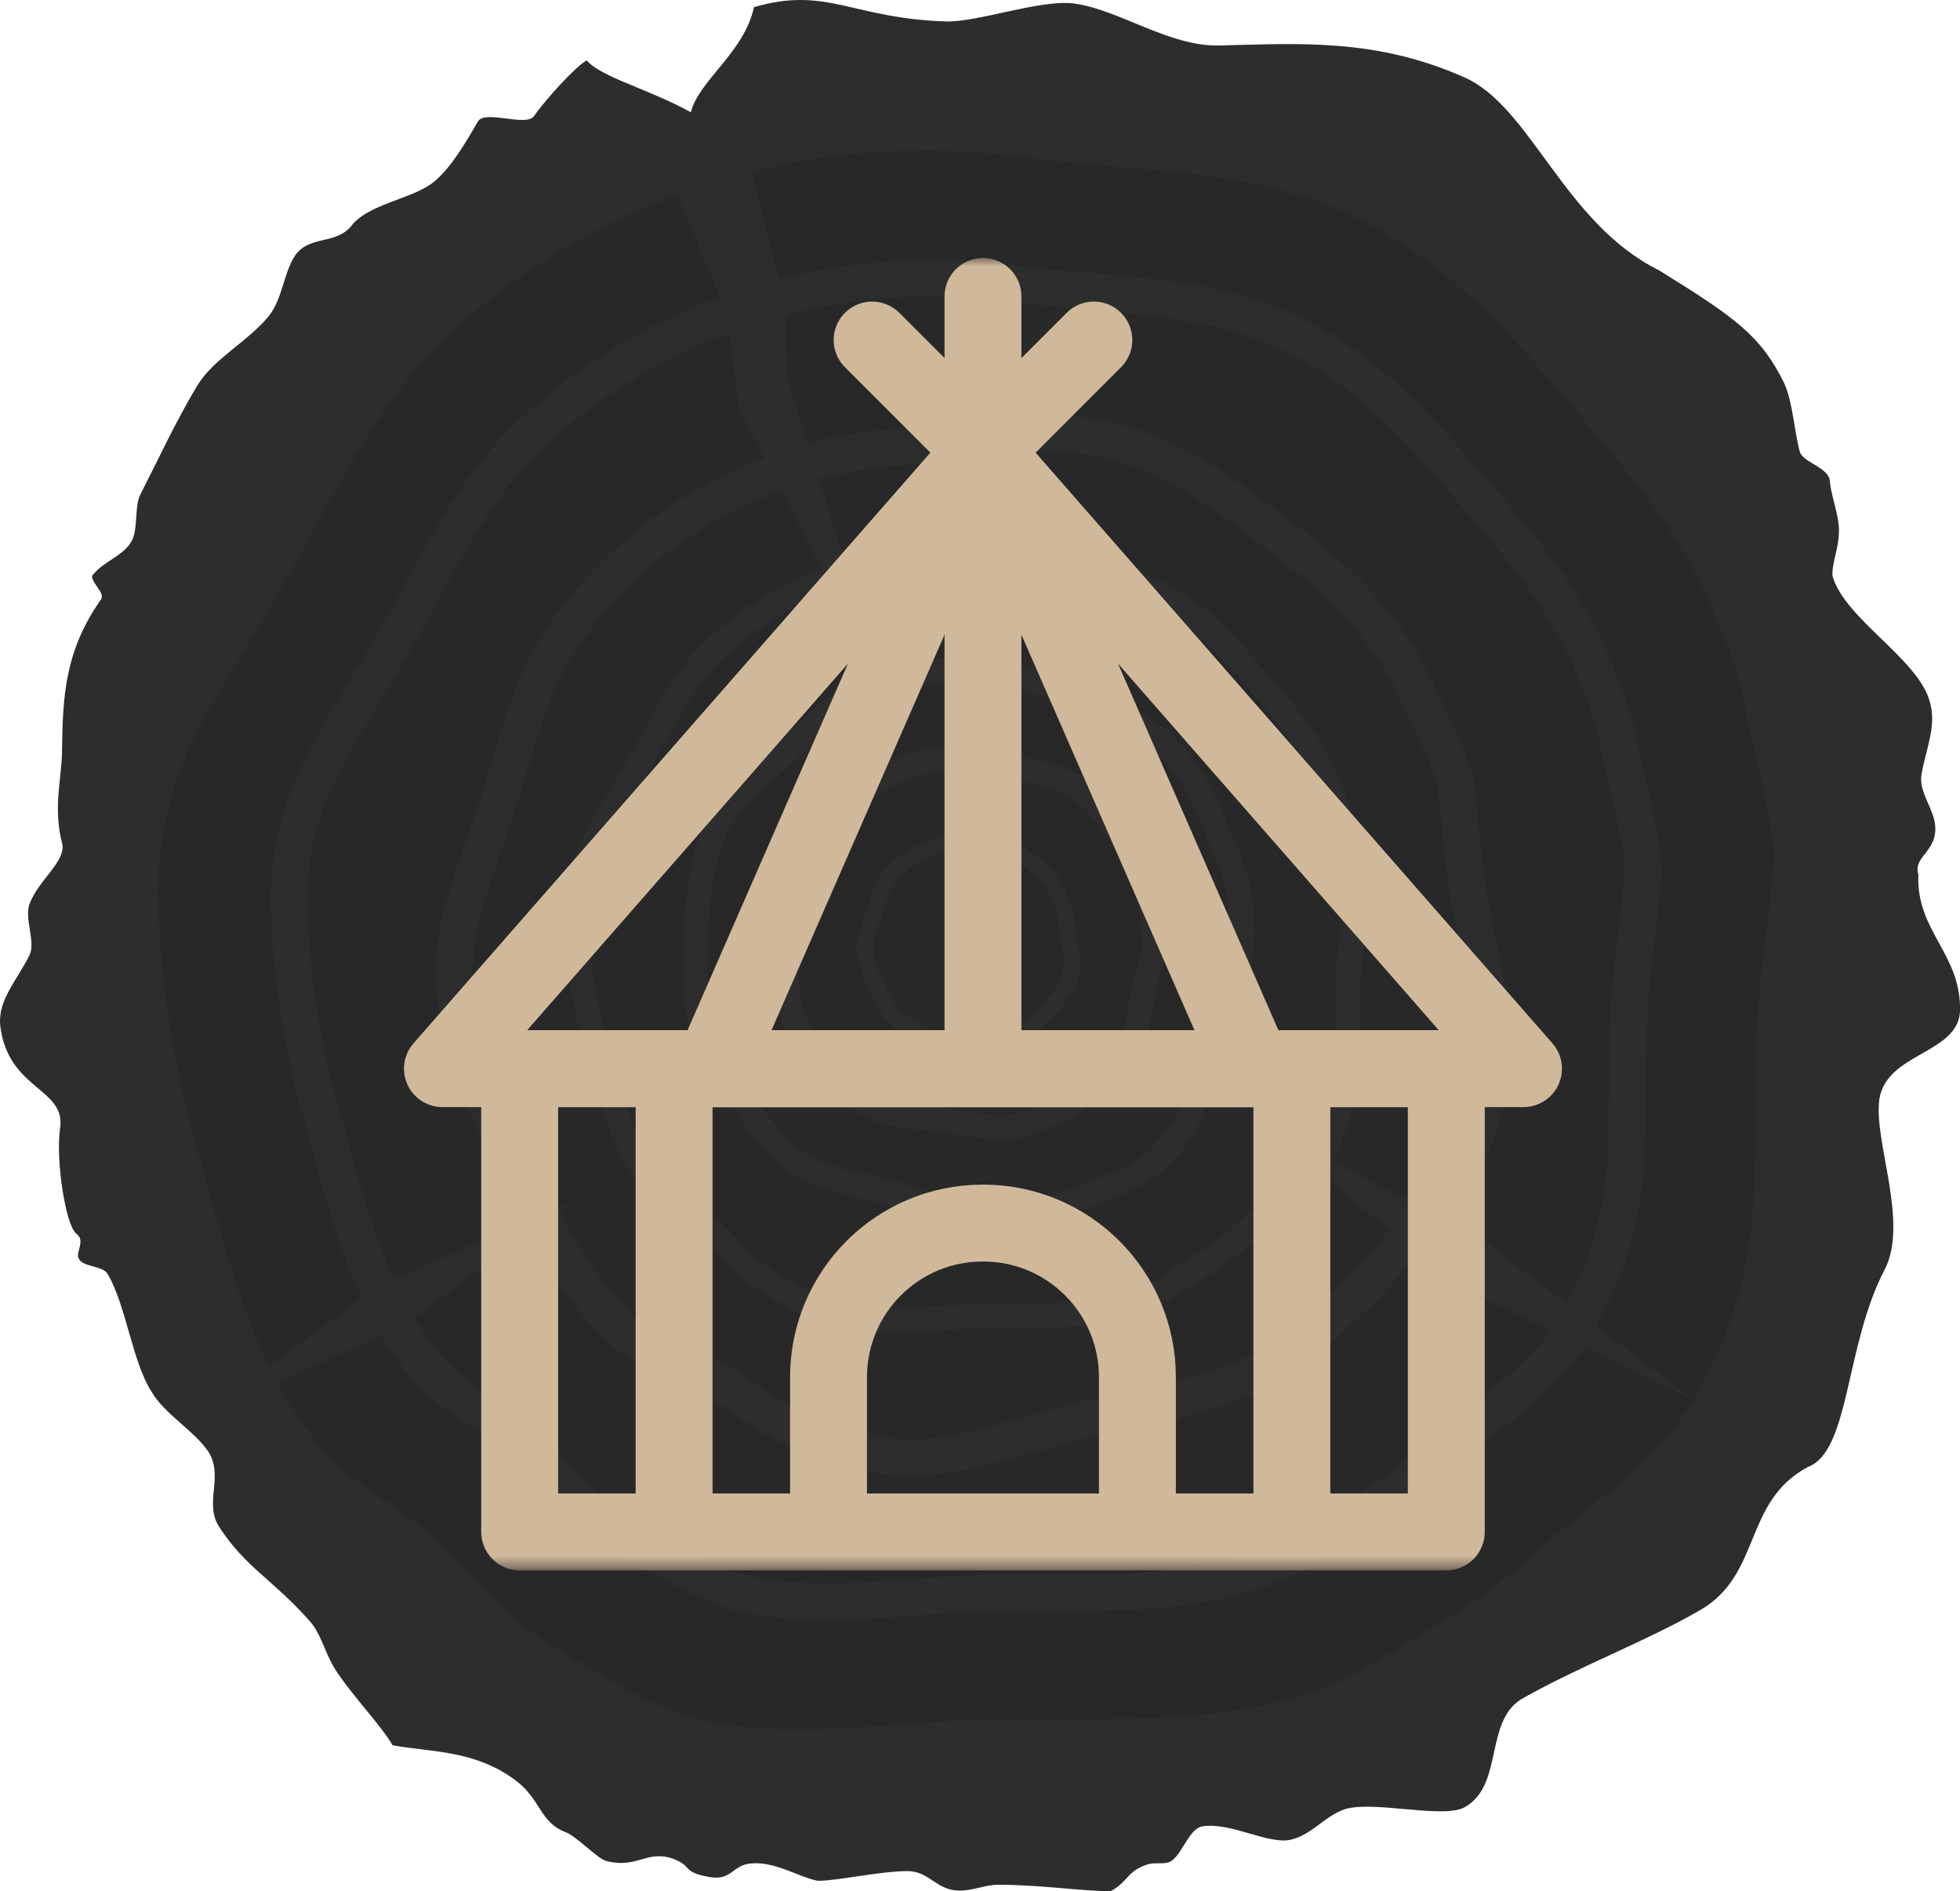 <svg width="114" height="110" viewBox="0 0 114 110" fill="none" xmlns="http://www.w3.org/2000/svg">
<g clip-path="url(#clip0_69_471)">
<path fill-rule="evenodd" clip-rule="evenodd" d="M3.647 49.192C3.042 46.966 3.61 45.306 3.61 43.571C3.647 40.591 3.761 37.838 5.882 34.857C6.11 34.48 5.352 33.952 5.352 33.499C5.996 32.631 7.17 32.366 7.662 31.46C8.04 30.781 7.813 29.461 8.154 28.782C9.252 26.632 10.236 24.482 11.486 22.407C12.432 20.86 14.4 19.88 15.612 18.409C16.445 17.39 16.483 15.881 17.164 14.863C18.033 13.62 19.624 14.3 20.532 13.016C21.668 11.771 24.166 11.545 25.34 10.489C26.249 9.697 27.044 8.377 27.801 7.056C28.217 6.377 30.602 7.396 31.057 6.754C31.624 5.925 33.442 3.887 34.123 3.51C34.956 4.491 37.72 5.17 40.18 6.528C40.672 4.642 43.285 3.058 43.852 0.417C48.093 -0.828 49.607 1.096 55.058 1.247C56.876 1.285 60.396 0.002 62.364 0.191C65.013 0.492 68.004 2.756 70.995 2.643C75.652 2.53 80.043 2.228 85.154 4.491C89.053 6.189 90.946 12.979 96.511 15.732C101.016 18.524 102.417 19.542 103.78 22.296C104.272 23.352 104.386 25.276 104.689 26.294C104.878 26.898 106.393 27.2 106.431 27.992C106.506 28.86 106.961 29.953 106.961 30.859C106.961 31.915 106.544 32.707 106.582 33.5C107.301 35.991 111.503 38.29 112.223 40.742C112.678 42.176 112.034 43.496 111.768 45.005C111.579 45.948 112.336 46.853 112.526 47.796C112.828 49.532 111.238 49.758 111.579 50.852C111.428 54.171 114.078 55.454 114.002 58.81C113.888 61.301 109.724 61.225 109.308 63.941C108.967 66.392 111.049 71.108 109.61 73.862C107.301 78.275 107.604 84.424 105.143 85.329C101.358 87.367 102.493 91.591 98.859 93.666C95.565 95.552 92.12 96.797 88.675 98.72C86.252 99.965 87.538 103.851 85.154 105.133C83.829 105.812 79.627 104.643 78.075 105.284C77.015 105.699 76.296 106.68 75.16 106.982C73.835 107.359 71.639 105.963 69.935 106.227C69.065 106.378 68.686 108.189 67.89 108.339C67.511 108.415 67.133 108.339 66.83 108.415C65.543 108.792 65.656 109.434 64.596 110C62.968 110 60.47 109.623 58.084 109.623C57.252 109.623 56.684 109.963 55.812 109.963C54.448 109.963 54.071 108.83 52.783 108.83C51.192 108.83 48.733 109.396 47.559 109.396C46.423 109.17 44.909 108.151 43.47 108.415C42.561 108.604 42.486 109.396 41.237 109.17C39.571 108.868 40.366 108.528 39.041 108.076C37.602 107.623 36.996 108.717 35.217 108.227C34.688 108.038 33.552 106.831 32.908 106.567C31.394 106.001 31.47 104.681 30.031 103.587C27.646 101.775 25.109 101.927 22.838 101.512C22.118 100.305 20.642 98.795 19.62 97.287C18.901 96.231 18.711 95.062 18.029 94.307C15.947 91.931 14.281 91.176 12.767 88.838C11.821 87.442 13.07 85.82 12.085 84.386C11.214 83.141 9.585 82.274 8.792 80.916C7.694 79.18 7.315 75.861 6.255 74.09C5.952 73.6 4.855 73.712 4.589 73.222C4.362 72.845 5.006 72.166 4.438 71.751C3.832 71.298 3.227 67.526 3.492 65.64C3.87 63.264 0.425 63.415 0.009 59.605C-0.105 58.171 0.918 57.113 1.712 55.568C2.091 54.776 1.409 53.456 1.712 52.588C2.242 51.192 3.681 50.249 3.643 49.193L3.647 49.192Z" fill="#2D2D2D"/>
<path fill-rule="evenodd" clip-rule="evenodd" d="M16.363 34.216C19.43 28.935 21.701 23.654 25.903 19.655C34.837 11.206 47.406 7.471 59.52 9.131C66.638 10.111 73.755 9.621 80.304 13.394C85.377 16.298 88.936 20.673 92.456 24.823C94.879 27.69 96.848 29.991 98.514 33.198C99.574 35.197 101.05 38.516 101.505 41.119C101.808 43.005 103.323 48.324 103.17 50.173C102.83 53.945 102.261 57.302 102.148 60.81C101.921 68.883 102.83 73.938 98.476 81.444C96.243 85.367 92.154 87.668 89.163 90.46C86.588 92.874 83.03 94.798 80.153 96.609C73.679 100.607 65.729 99.89 57.93 100.004C52.365 100.079 46.649 101.211 41.235 100.117C38.131 99.513 35.216 97.514 32.149 95.778C29.537 94.232 27.228 91.101 24.994 89.215C22.609 87.177 20.299 86.311 18.407 83.896C14.508 78.955 13.296 73.22 11.592 67.3C10.229 62.547 9.359 57.605 9.207 52.663C8.98 45.044 12.236 41.308 16.363 34.217L16.363 34.216Z" fill="#282828"/>
<path fill-rule="evenodd" clip-rule="evenodd" d="M22.799 37.536C25.373 33.122 27.266 28.671 30.824 25.314C38.32 18.261 48.844 15.09 58.953 16.487C64.972 17.317 70.916 16.94 76.405 20.07C80.645 22.522 83.636 26.181 86.589 29.652C88.595 32.028 90.261 33.952 91.662 36.668C92.533 38.366 93.782 41.119 94.162 43.307C94.427 44.892 95.676 49.343 95.563 50.889C95.298 54.06 94.806 56.887 94.692 59.83C94.503 66.582 95.26 70.807 91.626 77.105C89.771 80.388 86.325 82.311 83.827 84.688C81.669 86.687 78.716 88.309 76.255 89.818C70.842 93.175 64.177 92.572 57.629 92.647C52.973 92.723 48.203 93.666 43.66 92.76C41.047 92.232 38.625 90.573 36.05 89.101C33.855 87.856 31.924 85.216 30.031 83.631C28.024 81.896 26.132 81.18 24.542 79.143C21.247 75.031 20.224 70.203 18.823 65.224C17.687 61.263 16.931 57.151 16.817 53.002C16.628 46.589 19.353 43.496 22.799 37.536Z" fill="#282828"/>
<path d="M21.89 37.007C22.382 36.14 22.988 35.046 23.555 33.952C25.448 30.519 27.228 27.238 30.067 24.559C33.883 20.979 38.466 18.309 43.469 16.751C48.466 15.204 53.842 14.713 59.104 15.431C60.543 15.657 62.057 15.77 63.571 15.883C68.114 16.299 72.619 16.676 76.935 19.165C81.175 21.617 84.128 25.125 87.043 28.558L87.384 28.973L87.459 29.011C89.505 31.425 91.132 33.387 92.608 36.178C93.138 37.159 93.745 38.517 94.274 39.913C94.69 41.006 95.031 42.138 95.22 43.119C95.296 43.609 95.447 44.326 95.675 45.157C96.129 47.195 96.735 49.759 96.621 50.966C96.508 52.173 96.394 53.381 96.243 54.55C96.016 56.361 95.826 58.133 95.788 59.831C95.751 61.038 95.713 62.132 95.713 63.188C95.713 68.319 95.675 72.204 92.57 77.636C91.17 80.088 89.012 81.785 86.968 83.407C86.135 84.087 85.264 84.766 84.545 85.446C82.69 87.143 80.38 88.577 78.26 89.859C77.73 90.161 77.238 90.463 76.822 90.689C71.938 93.745 66.259 93.707 60.543 93.707H57.666C56.227 93.745 54.713 93.858 53.16 93.971C49.943 94.198 46.649 94.461 43.469 93.82C41.122 93.329 39.002 92.085 36.846 90.802C36.353 90.5 35.861 90.236 35.521 90.01C34.006 89.142 32.643 87.746 31.394 86.427C30.675 85.71 29.993 84.993 29.348 84.427C28.629 83.786 27.91 83.333 27.228 82.842C25.941 82.012 24.767 81.18 23.669 79.822C20.716 76.012 19.505 71.788 18.293 67.336C18.142 66.808 17.991 66.28 17.801 65.525C17.195 63.451 16.703 61.339 16.363 59.188C16.023 57.15 15.833 55.077 15.757 53.039C15.606 47.419 17.537 44.25 20.225 39.799C20.755 38.931 21.323 37.987 21.89 37.007H21.89ZM25.448 34.969C24.919 35.912 24.426 36.855 23.745 38.062C23.139 39.043 22.571 39.986 22.041 40.892C19.541 45.004 17.726 47.944 17.877 52.963C17.953 54.934 18.143 56.898 18.445 58.848C18.785 60.911 19.253 62.952 19.845 64.959C19.959 65.412 20.148 66.091 20.338 66.77C21.511 70.995 22.647 75.031 25.373 78.502C26.244 79.634 27.304 80.35 28.401 81.105C29.159 81.595 29.954 82.123 30.748 82.802C31.468 83.443 32.187 84.198 32.906 84.952C34.08 86.197 35.329 87.48 36.579 88.197C37.109 88.498 37.525 88.762 37.942 88.989C39.911 90.158 41.88 91.328 43.886 91.742C46.801 92.308 49.906 92.082 53.01 91.856C54.524 91.742 56.038 91.629 57.628 91.592H60.543C65.957 91.592 71.333 91.591 75.724 88.913C76.216 88.574 76.671 88.31 77.163 88.007C79.208 86.8 81.441 85.442 83.106 83.895C83.901 83.141 84.772 82.462 85.643 81.745C87.536 80.236 89.504 78.69 90.716 76.577C93.555 71.636 93.593 67.977 93.593 63.186C93.593 62.092 93.631 60.961 93.631 59.791C93.707 57.905 93.896 56.132 94.123 54.321C94.274 53.189 94.388 52.02 94.502 50.813C94.577 49.907 94.009 47.494 93.593 45.645C93.365 44.778 93.214 43.985 93.101 43.495C92.949 42.589 92.646 41.609 92.305 40.628C91.847 39.44 91.316 38.281 90.715 37.158C89.39 34.593 87.8 32.707 85.831 30.405L85.755 30.33L85.415 29.915C82.614 26.634 79.773 23.239 75.875 21.013C71.976 18.749 67.698 18.373 63.382 18.033C61.905 17.882 60.428 17.769 58.839 17.543C53.88 16.864 48.806 17.317 44.112 18.788C39.424 20.234 35.126 22.723 31.544 26.067C28.969 28.558 27.228 31.688 25.448 34.969Z" fill="#2D2D2D"/>
<path fill-rule="evenodd" clip-rule="evenodd" d="M28.818 47.23C29.992 43.571 30.711 39.987 32.792 36.97C37.222 30.557 44.49 26.558 52.213 26.031C56.756 25.691 61.109 24.445 65.653 25.917C69.174 27.05 71.975 29.274 74.701 31.387C76.594 32.858 78.108 34.028 79.584 35.8C80.493 36.895 81.818 38.744 82.462 40.29C82.916 41.422 84.544 44.552 84.695 45.684C84.998 48.06 85.074 50.248 85.49 52.436C86.399 57.453 87.648 60.471 85.945 65.677C85.074 68.43 82.841 70.392 81.364 72.503C80.077 74.314 78.146 75.973 76.594 77.482C73.111 80.802 68.076 81.443 63.268 82.537C59.861 83.291 56.454 84.763 52.971 84.802C50.925 84.839 48.882 83.972 46.762 83.293C44.907 82.689 43.09 81.067 41.462 80.162C39.683 79.219 38.169 78.992 36.654 77.748C33.588 75.22 32.073 71.825 30.218 68.355C28.78 65.601 27.568 62.659 26.811 59.603C25.675 54.925 27.19 52.172 28.818 47.23H28.818Z" fill="#282828"/>
<path d="M27.796 46.928C28.061 46.099 28.326 45.269 28.553 44.437C29.386 41.57 30.219 38.854 31.923 36.365C34.195 33.045 37.223 30.367 40.667 28.406C44.189 26.425 48.106 25.24 52.139 24.935C53.236 24.86 54.372 24.747 55.47 24.596C58.953 24.181 62.36 23.728 65.995 24.935C69.553 26.068 72.317 28.218 75.005 30.292L75.345 30.556L75.421 30.594C77.314 32.065 78.866 33.272 80.38 35.12C80.91 35.762 81.592 36.667 82.235 37.611C82.713 38.338 83.118 39.109 83.447 39.913C83.598 40.252 83.826 40.742 84.091 41.346C84.772 42.779 85.642 44.59 85.756 45.571C85.87 46.514 85.945 47.419 86.021 48.288C86.173 49.609 86.286 50.929 86.513 52.212C86.665 53.079 86.854 53.909 87.005 54.703C87.838 58.512 88.444 61.455 86.968 66.019C86.286 68.094 84.961 69.716 83.712 71.262C83.182 71.866 82.652 72.507 82.235 73.111C81.138 74.657 79.623 76.091 78.223 77.374C77.92 77.675 77.617 77.977 77.314 78.241C74.134 81.297 69.894 82.202 65.616 83.107C64.896 83.258 64.177 83.409 63.495 83.56C62.436 83.787 61.338 84.126 60.24 84.428C57.855 85.145 55.47 85.824 52.971 85.862C51.116 85.899 49.337 85.296 47.52 84.654C47.103 84.541 46.687 84.39 46.422 84.315C45.135 83.862 43.885 83.032 42.749 82.24C42.106 81.825 41.5 81.41 40.931 81.108C40.325 80.768 39.719 80.542 39.113 80.278C38.053 79.863 37.031 79.448 35.971 78.58C33.131 76.204 31.579 73.224 29.951 70.13C29.686 69.603 29.421 69.075 29.308 68.848C28.513 67.415 27.831 65.904 27.225 64.359C26.655 62.893 26.175 61.394 25.787 59.87C24.765 55.645 25.711 53.005 26.998 49.233C27.263 48.516 27.528 47.724 27.793 46.931L27.796 46.928ZM30.598 45.005C30.37 45.835 30.105 46.664 29.802 47.57C29.538 48.4 29.273 49.192 29.008 49.909C27.834 53.341 26.962 55.756 27.871 59.377C28.212 60.81 28.666 62.206 29.196 63.602C29.764 65.035 30.445 66.469 31.165 67.864C31.505 68.468 31.695 68.807 31.847 69.147C33.361 72.052 34.837 74.843 37.336 76.918C38.131 77.597 39.002 77.936 39.91 78.314C40.554 78.578 41.197 78.841 41.956 79.257C42.637 79.596 43.281 80.049 43.924 80.501C44.984 81.218 46.082 81.972 47.066 82.274C47.559 82.425 47.861 82.538 48.203 82.651C49.868 83.217 51.458 83.745 52.935 83.745C55.168 83.707 57.402 83.066 59.674 82.387C60.771 82.085 61.907 81.745 63.043 81.481L65.201 81.028C69.176 80.198 73.113 79.368 75.877 76.727C76.179 76.426 76.482 76.124 76.786 75.86C78.111 74.615 79.512 73.295 80.496 71.899C80.988 71.22 81.518 70.579 82.048 69.9C83.184 68.504 84.395 67.071 84.925 65.373C86.25 61.337 85.682 58.658 84.925 55.15C84.774 54.358 84.622 53.528 84.433 52.623C84.168 51.227 84.055 49.869 83.903 48.473C83.828 47.606 83.752 46.7 83.638 45.833C83.562 45.191 82.767 43.532 82.162 42.211C81.859 41.608 81.632 41.042 81.48 40.702C81.215 40.099 80.836 39.42 80.42 38.779C79.89 37.911 79.246 37.081 78.754 36.478C77.353 34.78 75.915 33.648 74.097 32.29L74.059 32.255L73.718 31.991C71.144 29.991 68.532 27.954 65.352 26.936C62.172 25.917 58.992 26.294 55.736 26.709C54.599 26.822 53.463 26.973 52.291 27.087C48.565 27.347 44.944 28.43 41.689 30.255C38.546 32.067 35.745 34.518 33.663 37.573C32.148 39.724 31.39 42.326 30.596 45.005H30.598Z" fill="#2D2D2D"/>
<path fill-rule="evenodd" clip-rule="evenodd" d="M36.958 44.778C38.434 42.251 39.532 39.686 41.577 37.762C45.892 33.688 51.95 31.877 57.78 32.669C61.225 33.16 64.67 32.934 67.85 34.744C70.273 36.14 72.014 38.252 73.718 40.252C74.854 41.647 75.8 42.743 76.633 44.288C77.125 45.269 77.844 46.853 78.071 48.135C78.223 49.041 78.942 51.606 78.867 52.474C78.715 54.322 78.412 55.944 78.374 57.642C78.261 61.527 78.715 63.979 76.595 67.6C75.535 69.486 73.566 70.58 72.09 71.938C70.878 73.108 69.175 74.051 67.774 74.918C64.632 76.842 60.808 76.504 57.023 76.54C54.335 76.578 51.609 77.144 48.996 76.616C47.482 76.314 46.082 75.333 44.605 74.503C43.318 73.787 42.22 72.278 41.122 71.335C39.986 70.354 38.889 69.939 37.941 68.77C36.086 66.393 35.48 63.639 34.647 60.773C34.004 58.471 33.587 56.095 33.511 53.72C33.397 50.023 34.987 48.213 36.956 44.78L36.958 44.778Z" fill="#282828"/>
<path d="M36.352 44.439C36.617 43.949 36.995 43.307 37.336 42.704C38.396 40.704 39.418 38.818 41.084 37.234C43.317 35.159 45.967 33.65 48.844 32.745C51.72 31.84 54.825 31.576 57.892 31.991C58.687 32.104 59.595 32.179 60.466 32.255C63.078 32.481 65.69 32.708 68.189 34.141C70.65 35.536 72.353 37.573 74.019 39.573L74.246 39.799L74.284 39.837C75.458 41.233 76.404 42.364 77.237 43.986C77.54 44.552 77.919 45.306 78.221 46.136C78.449 46.778 78.676 47.419 78.751 48.023C78.789 48.287 78.903 48.702 79.016 49.155C79.281 50.324 79.622 51.833 79.584 52.55C79.508 53.229 79.433 53.946 79.357 54.625C79.243 55.643 79.129 56.663 79.092 57.642C79.054 58.322 79.054 58.963 79.054 59.566C79.054 62.546 79.054 64.81 77.236 67.941C76.403 69.374 75.153 70.355 73.98 71.298C73.488 71.675 72.996 72.09 72.579 72.467C71.519 73.448 70.194 74.279 68.945 74.995C68.604 75.221 68.225 75.448 68.112 75.485V75.522C65.313 77.256 62.019 77.256 58.688 77.256H57.022C56.227 77.256 55.356 77.331 54.448 77.407C52.592 77.52 50.7 77.671 48.845 77.293C47.481 77.029 46.233 76.313 44.983 75.558L44.226 75.106C43.355 74.615 42.56 73.785 41.841 73.031C41.424 72.616 41.046 72.201 40.667 71.861C40.251 71.522 39.834 71.258 39.456 70.956C38.699 70.465 38.017 70.012 37.41 69.22C35.669 66.995 34.987 64.543 34.268 61.977C34.193 61.676 34.117 61.412 33.965 60.959C33.624 59.744 33.359 58.51 33.17 57.262C32.981 56.093 32.83 54.923 32.792 53.716C32.716 50.472 33.814 48.624 35.404 46.059C35.707 45.531 36.01 45.003 36.35 44.437L36.352 44.439ZM38.585 43.383C38.282 43.911 37.98 44.439 37.563 45.156C37.222 45.721 36.919 46.249 36.617 46.778C35.178 49.154 34.156 50.814 34.231 53.681C34.274 54.804 34.376 55.925 34.534 57.038C34.762 58.246 35.027 59.415 35.33 60.546C35.405 60.81 35.519 61.226 35.632 61.603C36.314 64.055 36.957 66.355 38.509 68.355C39.002 68.996 39.608 69.373 40.251 69.826C41.216 70.45 42.094 71.198 42.863 72.052C43.545 72.768 44.227 73.485 44.945 73.9C45.097 73.975 45.4 74.164 45.702 74.353H45.74C46.877 75.032 47.974 75.712 49.11 75.899C50.776 76.239 52.592 76.126 54.372 75.975C55.242 75.937 56.113 75.862 57.022 75.824H58.688C61.792 75.824 64.897 75.862 67.395 74.315C67.811 74.051 68.001 73.938 68.228 73.787C69.401 73.07 70.688 72.316 71.635 71.448C72.089 70.995 72.581 70.618 73.112 70.203C74.172 69.336 75.307 68.43 75.989 67.261C77.617 64.394 77.617 62.319 77.654 59.565V57.604C77.692 56.51 77.806 55.491 77.957 54.435C78.033 53.794 78.109 53.153 78.147 52.436C78.222 51.908 77.881 50.55 77.654 49.492C77.503 48.964 77.427 48.549 77.352 48.247C77.276 47.719 77.087 47.153 76.897 46.625C76.653 45.934 76.349 45.265 75.988 44.626C75.231 43.155 74.322 42.061 73.186 40.741L73.148 40.703L72.959 40.476C71.368 38.59 69.704 36.628 67.47 35.346C65.236 34.063 62.814 33.875 60.315 33.648C59.482 33.573 58.611 33.498 57.703 33.385C54.871 32.977 51.983 33.222 49.261 34.101C46.611 34.931 44.112 36.327 42.068 38.288C40.591 39.684 39.607 41.495 38.585 43.381L38.585 43.383Z" fill="#2D2D2D"/>
<path fill-rule="evenodd" clip-rule="evenodd" d="M45.362 44.099C46.876 42.666 48.126 41.195 49.905 40.327C53.653 38.479 58.082 38.515 61.83 40.252C64.026 41.27 66.373 41.837 68.115 43.722C69.478 45.156 70.197 46.928 70.916 48.626C71.408 49.795 71.825 50.739 72.052 51.946C72.166 52.7 72.317 53.907 72.204 54.775C72.128 55.416 72.09 57.302 71.825 57.868C71.371 59.075 70.841 60.094 70.461 61.225C69.552 63.828 69.363 65.525 67.206 67.525C66.069 68.581 64.518 68.921 63.269 69.524C62.208 70.052 60.845 70.316 59.748 70.618C57.248 71.259 54.751 70.241 52.215 69.486C50.397 68.958 48.429 68.769 46.802 67.9C45.855 67.373 45.098 66.43 44.302 65.562C43.583 64.807 43.165 63.562 42.636 62.733C42.068 61.827 41.424 61.337 41.045 60.356C40.288 58.357 40.44 56.395 40.477 54.321C40.515 52.623 40.742 50.963 41.197 49.341C41.879 46.85 43.317 45.984 45.361 44.098L45.362 44.099Z" fill="#282828"/>
<path d="M44.87 43.571C45.249 43.232 45.552 42.93 45.892 42.59C47.029 41.497 48.126 40.403 49.603 39.686C51.537 38.746 53.66 38.256 55.812 38.252C57.97 38.215 60.166 38.705 62.135 39.611C62.664 39.875 63.232 40.102 63.8 40.328C65.542 41.007 67.245 41.723 68.646 43.232C70.01 44.704 70.766 46.439 71.485 48.136L71.561 48.325L71.599 48.363C72.091 49.57 72.508 50.513 72.735 51.795C72.811 52.248 72.925 52.851 72.925 53.455C72.962 53.932 72.962 54.411 72.925 54.889C72.887 55.039 72.887 55.342 72.849 55.718C72.773 56.548 72.697 57.642 72.508 58.133C72.319 58.623 72.092 59.076 71.94 59.491C71.637 60.171 71.335 60.812 71.108 61.453C70.956 61.906 70.843 62.32 70.691 62.736C70.085 64.735 69.593 66.281 67.662 68.054C66.792 68.884 65.732 69.299 64.747 69.676C64.331 69.827 63.914 69.978 63.574 70.167C62.627 70.62 61.567 70.883 60.583 71.148C60.352 71.177 60.123 71.227 59.901 71.298C57.592 71.902 55.358 71.223 53.125 70.506C52.746 70.393 52.405 70.28 51.988 70.167C51.458 70.016 50.852 69.865 50.247 69.752C48.96 69.45 47.672 69.148 46.461 68.507C45.59 68.017 44.909 67.262 44.188 66.508L43.772 66.055C43.28 65.489 42.901 64.772 42.56 64.093C42.371 63.754 42.22 63.376 42.03 63.112C41.841 62.81 41.614 62.547 41.425 62.283C41.008 61.792 40.63 61.302 40.365 60.623C39.645 58.736 39.721 56.926 39.759 55.04C39.759 54.776 39.797 54.549 39.797 54.285C39.797 53.418 39.873 52.512 39.986 51.645C40.1 50.815 40.289 49.985 40.516 49.154C41.16 46.889 42.295 45.871 43.885 44.438C44.231 44.169 44.56 43.88 44.87 43.571ZM46.877 43.609C46.536 43.949 46.195 44.288 45.855 44.59C45.476 44.929 45.135 45.231 44.832 45.496C43.432 46.778 42.41 47.684 41.88 49.532C41.653 50.287 41.501 51.041 41.388 51.833C41.274 52.663 41.236 53.493 41.198 54.324V55.078C41.123 56.813 41.085 58.511 41.691 60.096C41.88 60.624 42.182 61.001 42.523 61.378C42.751 61.68 43.016 61.982 43.242 62.359C43.47 62.698 43.659 63.075 43.848 63.453C44.151 64.056 44.454 64.698 44.832 65.075C45.06 65.377 45.173 65.452 45.249 65.565C45.855 66.245 46.46 66.886 47.142 67.263C48.164 67.829 49.375 68.093 50.587 68.357L52.405 68.809C52.784 68.923 53.162 69.036 53.542 69.187C55.587 69.79 57.63 70.432 59.561 69.941C59.902 69.828 60.053 69.79 60.205 69.753H60.243C61.152 69.526 62.173 69.3 62.968 68.885C63.385 68.697 63.801 68.546 64.218 68.357C65.127 68.018 66.036 67.677 66.718 67.037C68.346 65.49 68.8 64.132 69.368 62.321C69.481 61.907 69.633 61.454 69.784 61.001C70.012 60.285 70.314 59.605 70.617 58.926C70.806 58.474 71.034 58.059 71.185 57.606C71.299 57.342 71.374 56.361 71.45 55.607C71.453 55.303 71.479 55.001 71.526 54.701C71.564 54.324 71.564 53.945 71.526 53.569C71.491 53.063 71.428 52.559 71.337 52.06C71.147 50.927 70.769 50.022 70.277 48.929V48.891L70.201 48.702C69.519 47.117 68.837 45.496 67.627 44.214C66.416 42.931 64.863 42.289 63.235 41.648C62.667 41.384 62.099 41.158 61.531 40.894C59.752 40.064 57.784 39.649 55.815 39.649C53.884 39.649 51.991 40.102 50.212 40.969C48.963 41.573 47.939 42.591 46.88 43.61L46.877 43.609Z" fill="#2D2D2D"/>
<path fill-rule="evenodd" clip-rule="evenodd" d="M47.898 48.625C48.769 47.531 49.489 46.437 50.625 45.645C52.972 44.059 55.963 43.683 58.651 44.475C60.242 44.966 61.869 45.116 63.232 46.211C64.292 47.078 64.936 48.172 65.579 49.266C66.034 50.02 66.412 50.586 66.677 51.416C66.828 51.906 67.056 52.699 67.056 53.302C67.056 53.755 67.207 55.037 67.093 55.453C66.866 56.282 66.639 57.038 66.488 57.829C66.109 59.641 66.147 60.847 64.897 62.393C64.215 63.223 63.193 63.601 62.436 64.129C61.754 64.582 60.884 64.883 60.127 65.185C58.536 65.864 56.719 65.411 54.94 65.147C53.691 64.958 52.328 64.996 51.154 64.581C50.435 64.317 49.867 63.751 49.224 63.222C48.694 62.807 48.277 62.015 47.823 61.487C47.368 60.921 46.876 60.657 46.535 60.016C45.816 58.771 45.741 57.413 45.589 55.98C45.438 54.853 45.438 53.711 45.589 52.584C45.816 50.849 46.687 50.093 47.898 48.624L47.898 48.625Z" fill="#282828"/>
<path d="M47.331 48.173C47.558 47.947 47.748 47.683 47.937 47.457C48.619 46.551 49.262 45.721 50.209 45.08C51.459 44.212 52.897 43.685 54.374 43.458C55.871 43.269 57.391 43.384 58.841 43.797C59.22 43.911 59.636 44.024 60.014 44.137C61.302 44.439 62.551 44.74 63.687 45.684C64.785 46.551 65.466 47.683 66.11 48.777L66.185 48.89L66.223 48.928C66.678 49.682 67.056 50.287 67.321 51.192C67.459 51.559 67.56 51.938 67.624 52.325C67.7 52.664 67.738 53.004 67.775 53.306V53.871C67.813 54.437 67.889 55.23 67.775 55.606C67.7 55.946 67.624 56.286 67.51 56.587C67.397 57.04 67.246 57.493 67.17 57.946C67.094 58.286 67.056 58.588 67.018 58.852C66.791 60.323 66.602 61.417 65.427 62.851C64.897 63.53 64.216 63.907 63.534 64.284C63.269 64.435 63.042 64.548 62.815 64.699C62.209 65.114 61.49 65.415 60.846 65.68C60.701 65.711 60.561 65.762 60.43 65.831C58.839 66.51 57.248 66.246 55.622 65.981C55.395 65.944 55.206 65.906 54.865 65.831C54.486 65.793 54.07 65.755 53.653 65.717C52.744 65.642 51.798 65.567 50.89 65.227C50.208 64.963 49.678 64.51 49.111 64.058C48.959 63.944 48.807 63.831 48.77 63.794C48.353 63.454 48.05 63.001 47.748 62.549C47.596 62.322 47.445 62.134 47.293 61.945C47.149 61.763 46.984 61.599 46.801 61.455C46.498 61.153 46.196 60.851 45.931 60.399C45.211 59.154 45.098 57.908 44.946 56.589C44.946 56.475 44.908 56.325 44.87 56.098C44.833 55.495 44.795 54.891 44.757 54.25C44.757 53.656 44.795 53.063 44.871 52.474C45.098 50.815 45.78 50.023 46.764 48.853C46.953 48.627 47.18 48.401 47.331 48.174L47.331 48.173ZM49.035 48.324C48.845 48.551 48.656 48.815 48.429 49.079C48.201 49.38 48.012 49.569 47.861 49.795C47.028 50.739 46.46 51.418 46.27 52.662C46.232 53.191 46.194 53.718 46.194 54.247C46.196 54.803 46.234 55.357 46.308 55.907L46.346 56.435C46.497 57.605 46.611 58.7 47.141 59.679C47.33 59.981 47.557 60.208 47.784 60.434L48.39 61.037C48.579 61.226 48.731 61.49 48.92 61.754C49.147 62.094 49.412 62.471 49.677 62.697C49.866 62.848 49.942 62.923 50.018 62.961C50.472 63.376 50.927 63.753 51.382 63.904C52.101 64.168 52.934 64.244 53.767 64.319C54.183 64.357 54.599 64.394 55.054 64.432C55.205 64.47 55.546 64.508 55.849 64.583C57.249 64.81 58.688 65.036 59.862 64.546C60.051 64.47 60.165 64.394 60.316 64.357C60.884 64.13 61.528 63.867 62.02 63.527C62.284 63.341 62.562 63.178 62.853 63.037C63.383 62.735 63.951 62.433 64.329 61.943C65.239 60.81 65.427 59.868 65.617 58.623C65.654 58.321 65.73 58.02 65.768 57.68C65.882 57.19 65.995 56.699 66.146 56.209C66.26 55.869 66.336 55.568 66.412 55.266C66.449 55.077 66.412 54.436 66.374 53.946C66.374 53.719 66.336 53.493 66.336 53.304C66.336 53.116 66.298 52.851 66.26 52.587C66.184 52.248 66.071 51.871 65.995 51.607C65.768 50.928 65.427 50.362 64.973 49.645L64.897 49.494C64.291 48.513 63.686 47.495 62.777 46.778C61.906 46.061 60.809 45.76 59.673 45.496C59.294 45.383 58.878 45.307 58.462 45.156C57.196 44.788 55.866 44.698 54.562 44.892C53.313 45.043 52.062 45.533 51.003 46.251C50.246 46.779 49.678 47.534 49.035 48.326L49.035 48.324Z" fill="#2D2D2D"/>
<path fill-rule="evenodd" clip-rule="evenodd" d="M50.056 53.039C50.359 52.209 50.51 51.418 51.002 50.739C51.511 50.027 52.173 49.438 52.939 49.014C53.705 48.59 54.557 48.341 55.431 48.287C56.454 48.249 57.438 47.985 58.46 48.324C59.255 48.588 59.861 49.078 60.506 49.569C60.922 49.909 61.263 50.173 61.566 50.587C61.793 50.852 62.096 51.267 62.209 51.606C62.323 51.87 62.702 52.587 62.702 52.851C62.777 53.379 62.777 53.87 62.891 54.36C63.08 55.492 63.346 56.171 62.967 57.377C62.739 57.981 62.248 58.396 61.907 58.887C61.604 59.301 61.149 59.679 60.809 60.019C60.014 60.736 58.878 60.886 57.78 61.113C56.985 61.264 56.228 61.603 55.433 61.603C54.978 61.603 54.524 61.415 54.032 61.226C53.616 61.113 53.199 60.736 52.859 60.509C52.442 60.32 52.102 60.245 51.761 59.981C51.079 59.377 50.739 58.622 50.322 57.831C50.019 57.189 49.754 56.511 49.603 55.832C49.338 54.775 49.678 54.172 50.057 53.04L50.056 53.039Z" fill="#282828"/>
<path d="M50.359 53.115C50.397 52.926 50.473 52.775 50.51 52.625C50.7 52.021 50.851 51.455 51.23 50.927C51.715 50.252 52.35 49.697 53.085 49.304C53.804 48.889 54.637 48.663 55.508 48.587C55.697 48.587 55.924 48.55 56.151 48.55C56.871 48.436 57.59 48.361 58.347 48.625C59.104 48.889 59.672 49.342 60.24 49.757L60.316 49.833C60.694 50.135 61.035 50.398 61.338 50.776C61.452 50.927 61.603 51.115 61.716 51.304C61.82 51.472 61.908 51.649 61.981 51.832C61.981 51.87 62.057 51.983 62.095 52.096C62.247 52.398 62.398 52.775 62.436 53.002C62.466 53.189 62.479 53.378 62.474 53.568C62.512 53.832 62.549 54.096 62.587 54.322C62.587 54.511 62.625 54.661 62.663 54.812C62.815 55.642 62.966 56.246 62.625 57.227C62.474 57.679 62.171 58.019 61.906 58.359C61.806 58.463 61.717 58.576 61.641 58.698C61.376 59.038 61.073 59.302 60.77 59.566L60.617 59.754C59.898 60.395 59.026 60.584 58.117 60.772C57.966 60.772 57.777 60.81 57.701 60.848C57.512 60.885 57.285 60.961 57.057 60.998C56.565 61.15 56.073 61.263 55.543 61.3C55.127 61.3 54.748 61.15 54.37 60.998C54.294 60.998 54.18 60.961 54.142 60.961C53.877 60.848 53.612 60.659 53.347 60.508C53.253 60.407 53.136 60.33 53.007 60.282C52.931 60.206 52.817 60.168 52.666 60.13C52.439 60.018 52.249 59.942 51.984 59.716C51.378 59.225 51.075 58.584 50.735 57.943C50.69 57.858 50.652 57.769 50.621 57.679C50.47 57.377 50.318 57.075 50.205 56.773C50.091 56.433 49.978 56.132 49.902 55.83C49.713 54.924 49.902 54.358 50.205 53.565C50.244 53.41 50.294 53.259 50.356 53.112L50.359 53.115ZM51.419 52.889C51.343 53.039 51.306 53.228 51.23 53.417C51.192 53.568 51.116 53.718 51.078 53.87C50.851 54.511 50.7 54.963 50.851 55.605C50.886 55.891 50.963 56.17 51.078 56.434C51.192 56.699 51.306 57 51.457 57.264L51.571 57.529C51.873 58.094 52.138 58.622 52.593 58.999C52.736 59.101 52.888 59.19 53.047 59.264C53.19 59.318 53.329 59.381 53.463 59.452C53.615 59.528 53.766 59.641 53.88 59.716C54.069 59.867 54.296 60.018 54.448 60.056C54.561 60.094 54.637 60.131 54.675 60.131C54.978 60.244 55.281 60.358 55.546 60.358C55.962 60.358 56.379 60.244 56.833 60.094C57.06 60.056 57.288 59.98 57.515 59.943C57.704 59.867 57.818 59.867 57.931 59.83C58.688 59.679 59.446 59.528 59.977 59.075C60.052 58.999 60.09 58.924 60.166 58.887C60.393 58.66 60.696 58.396 60.848 58.17C60.952 58.024 61.066 57.885 61.189 57.755C61.416 57.491 61.643 57.227 61.719 56.925C61.984 56.17 61.87 55.68 61.757 55.001C61.719 54.85 61.681 54.699 61.643 54.511C61.605 54.209 61.567 53.945 61.567 53.643C61.529 53.454 61.529 53.304 61.492 53.115C61.492 53.039 61.34 52.738 61.227 52.474C61.195 52.371 61.157 52.27 61.113 52.172C61.075 52.059 60.999 51.946 60.924 51.795C60.81 51.644 60.697 51.493 60.621 51.38C60.356 51.04 60.053 50.852 59.712 50.55L59.636 50.512C59.144 50.135 58.652 49.72 58.084 49.531C57.478 49.343 56.873 49.38 56.266 49.456C56.038 49.494 55.811 49.531 55.546 49.531C54.827 49.569 54.145 49.795 53.54 50.135C52.934 50.437 52.403 50.927 51.988 51.494C51.723 51.871 51.571 52.361 51.42 52.889L51.419 52.889Z" fill="#2D2D2D"/>
<path fill-rule="evenodd" clip-rule="evenodd" d="M43.09 7.66L38.472 9.093L42.295 18.298L42.939 23.616L51.533 40.403L45.778 21.956L45.627 17.43L43.09 7.66Z" fill="#2D2D2D"/>
<path fill-rule="evenodd" clip-rule="evenodd" d="M86.362 72.202L72.923 65.111L84.924 74.843L98.477 81.444L86.362 72.202Z" fill="#2D2D2D"/>
<path fill-rule="evenodd" clip-rule="evenodd" d="M23.518 77.031L33.172 69.977L22.193 74.692L11.101 82.764L23.518 77.031Z" fill="#2D2D2D"/>
<g clip-path="url(#clip1_69_471)">
<mask id="mask0_69_471" style="mask-type:luminance" maskUnits="userSpaceOnUse" x="19" y="15" width="77" height="77">
<path d="M19 15H95.346V91.346H19V15Z" fill="white"/>
</mask>
<g mask="url(#mask0_69_471)">
<path d="M84.121 62.156H30.226V89.103H84.121V62.156Z" stroke="#CFB99A" stroke-width="4.473" stroke-miterlimit="10" stroke-linejoin="round"/>
<path d="M57.192 71.138H57.154C52.204 71.138 48.19 75.152 48.19 80.102V89.116H66.156V80.102C66.156 75.152 62.142 71.138 57.192 71.138Z" stroke="#CFB99A" stroke-width="4.473" stroke-miterlimit="10" stroke-linejoin="round"/>
<path d="M25.734 62.156L57.173 26.226L88.612 62.156H25.734Z" stroke="#CFB99A" stroke-width="4.473" stroke-miterlimit="10" stroke-linejoin="round"/>
<path d="M41.454 62.156L57.173 26.226L72.893 62.156H41.454Z" stroke="#CFB99A" stroke-width="4.473" stroke-miterlimit="10" stroke-linejoin="round"/>
<path d="M57.173 62.156V26.226" stroke="#CFB99A" stroke-width="4.473" stroke-miterlimit="10" stroke-linejoin="round"/>
<path d="M39.208 89.103V63.914" stroke="#CFB99A" stroke-width="4.473" stroke-miterlimit="10" stroke-linejoin="round"/>
<path d="M75.139 89.103V63.914" stroke="#CFB99A" stroke-width="4.473" stroke-miterlimit="10" stroke-linejoin="round"/>
<path d="M57.173 26.225V17.243" stroke="#CFB99A" stroke-width="4.473" stroke-miterlimit="10" stroke-linecap="round" stroke-linejoin="round"/>
<path d="M50.726 19.777L57.174 26.225L63.622 19.777" stroke="#CFB99A" stroke-width="4.473" stroke-miterlimit="10" stroke-linecap="round" stroke-linejoin="round"/>
</g>
</g>
</g>
<defs>
<clipPath id="clip0_69_471">
<rect width="114" height="110" fill="white"/>
</clipPath>
<clipPath id="clip1_69_471">
<rect width="76.346" height="76.346" fill="white" transform="translate(19 15)"/>
</clipPath>
</defs>
</svg>
